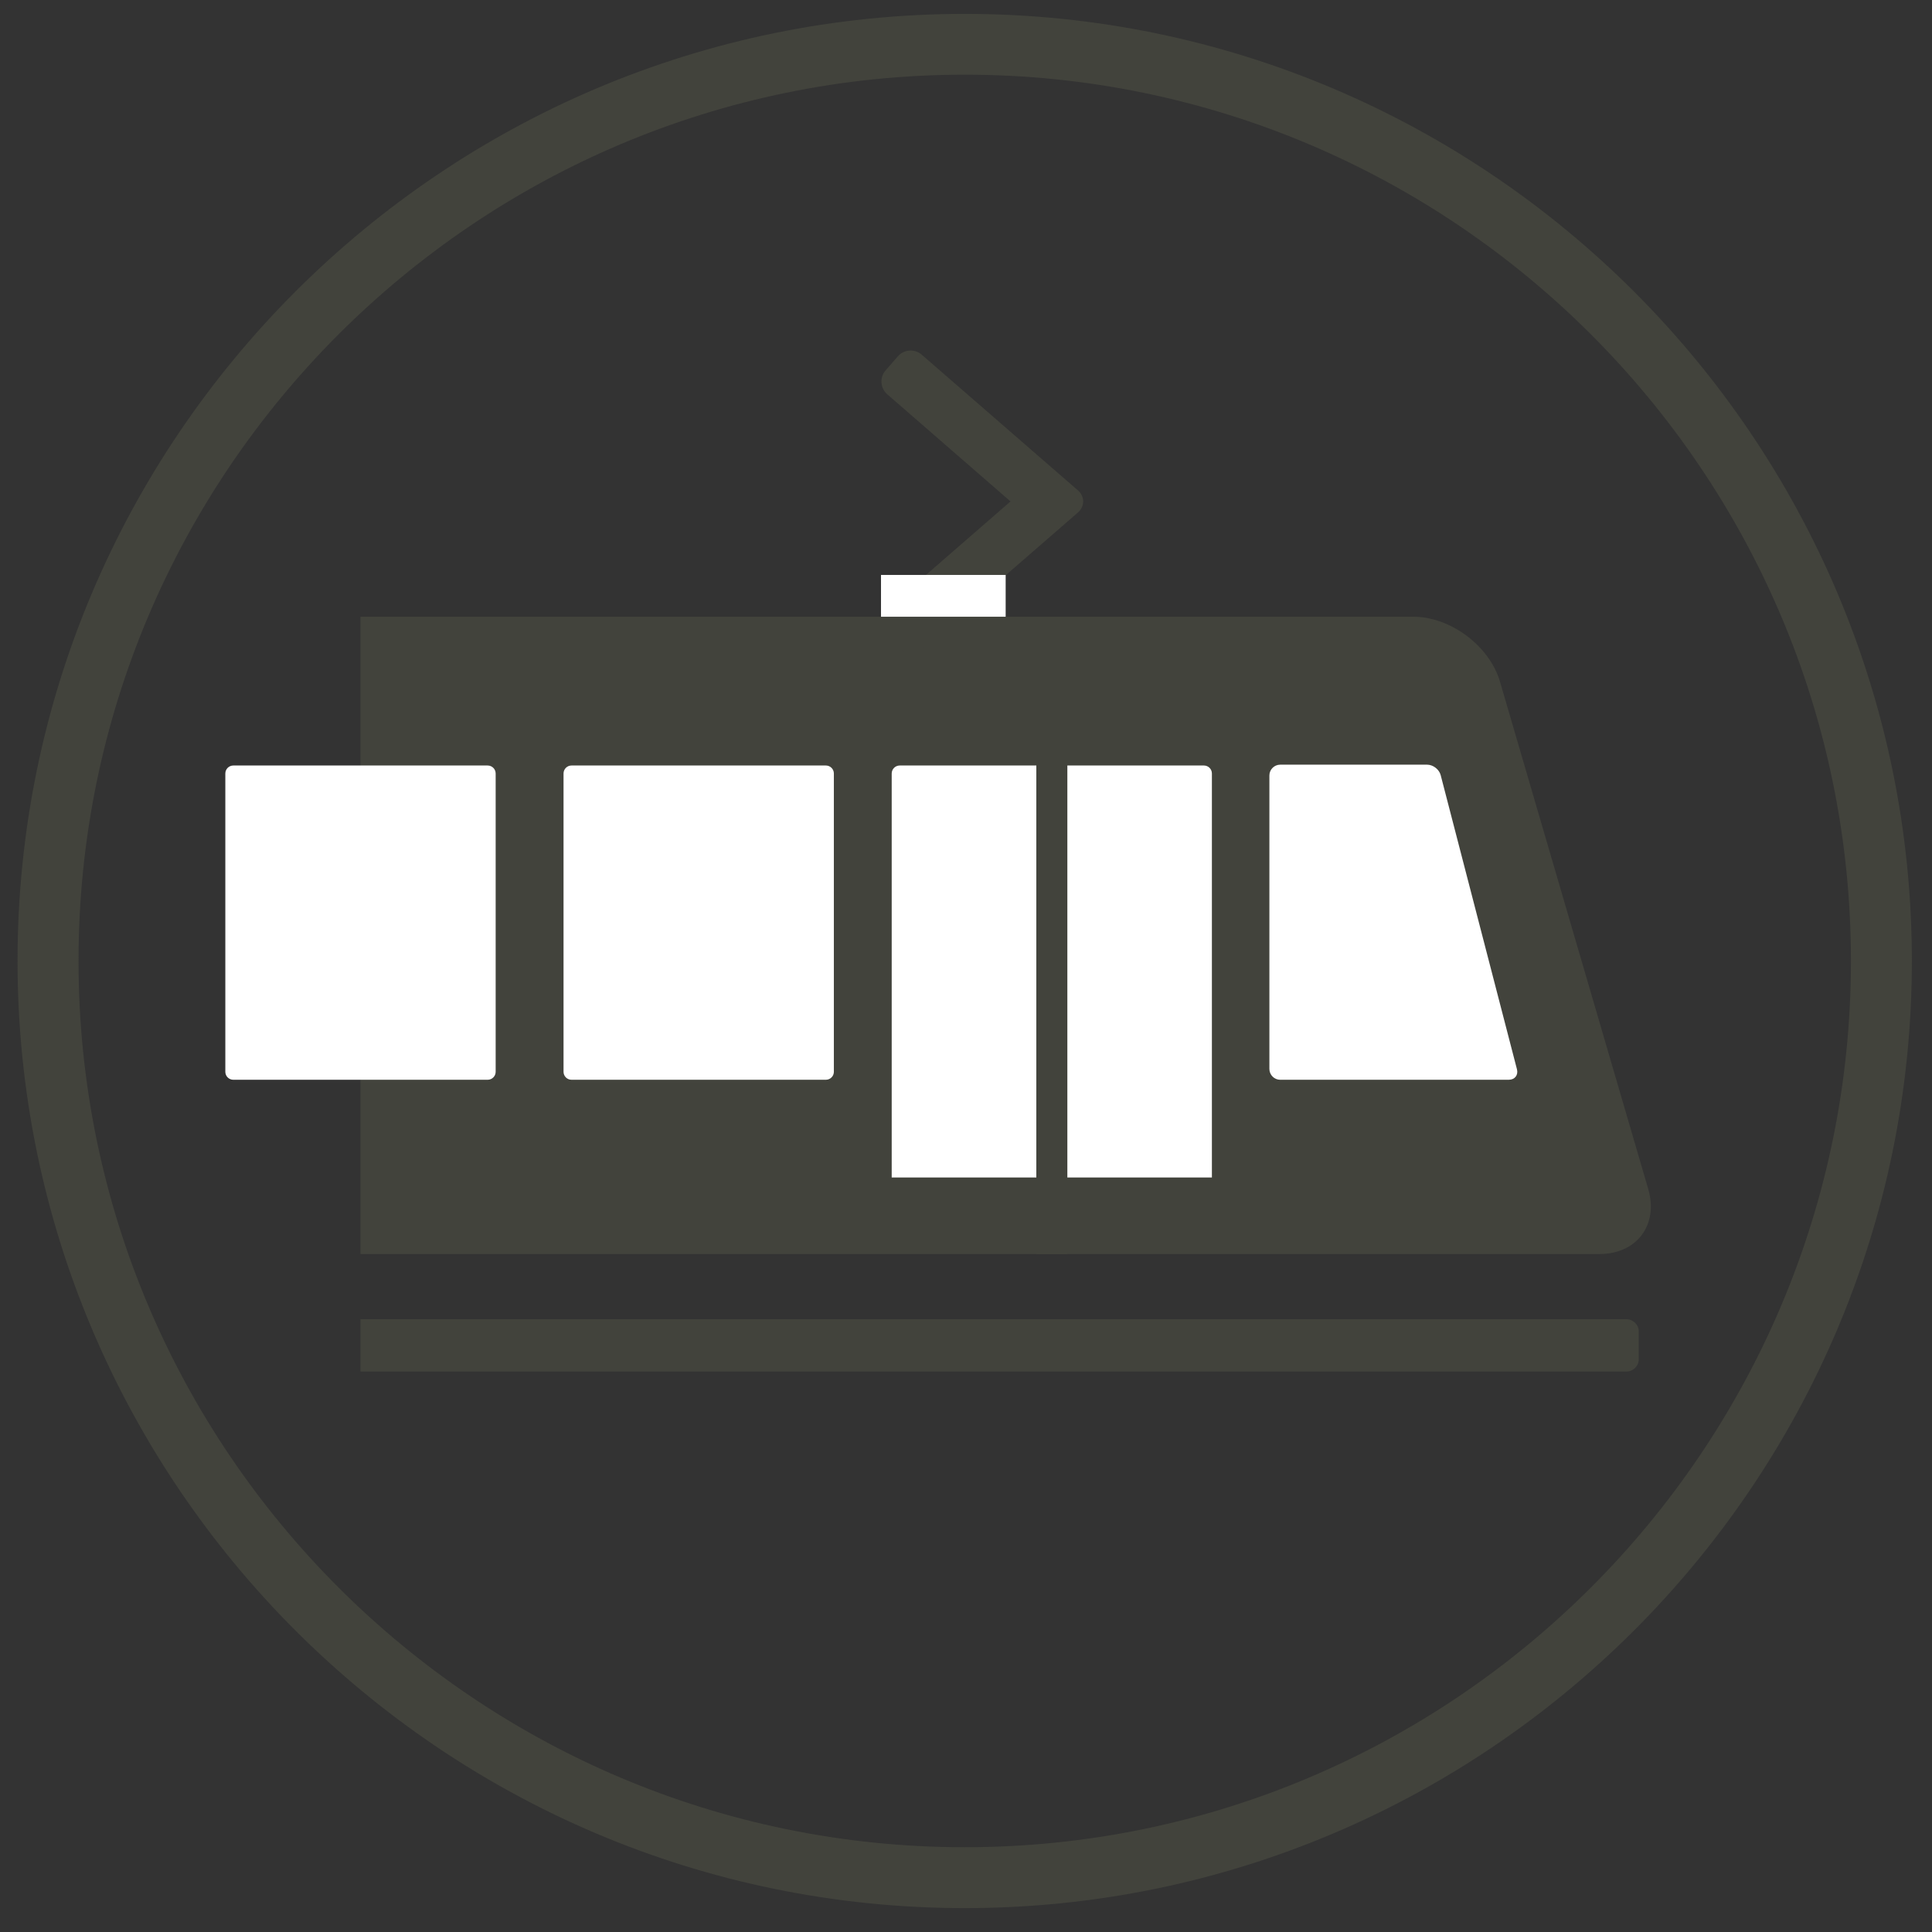 <?xml version="1.0" encoding="iso-8859-1"?>
<!-- Generator: Adobe Illustrator 26.0.1, SVG Export Plug-In . SVG Version: 6.00 Build 0)  -->
<svg version="1.1" id="Lag_1" xmlns="http://www.w3.org/2000/svg" xmlns:xlink="http://www.w3.org/1999/xlink" x="0px" y="0px"
	 viewBox="0 0 178.583 178.583" style="enable-background:new 0 0 178.583 178.583;" xml:space="preserve">
<rect x="0" y="0" width="178.583" height="178.583" fill="#333333" stroke="none"/>
<g>
	<g>
		<g>
			<path style="fill:#E30613;" d="M214.178-36.173v250.004H-35.836V-36.173H214.178 M214.24-36.235H-35.899v250.129H214.24V-36.235
				L214.24-36.235z"/>
		</g>
		<g>
			<path style="fill:#42433C;" d="M89.174,1.284c-48.258,0-87.553,39.277-87.553,87.545c0,48.283,39.295,87.545,87.553,87.545
				c48.262,0,87.547-39.262,87.547-87.545C176.721,40.562,137.435,1.284,89.174,1.284z M89.174,170.747
				c-45.168,0-81.916-36.746-81.916-81.918c0-45.189,36.748-81.926,81.916-81.926c45.172,0,81.916,36.736,81.916,81.926
				C171.09,134.001,134.346,170.747,89.174,170.747z"/>
		</g>
	</g>
	<path style="fill:#42433C;" d="M33.32,57.007v58.908h114.535c3.439,0,5.465-2.703,4.5-6.002L138.65,63.009
		c-0.965-3.301-4.568-6.002-8.008-6.002H33.32z"/>
	<g>
		<path style="fill:#42433C;" d="M93.406,46.349l-11.393-9.902c-0.652-0.564-0.721-1.557-0.156-2.207l1.133-1.301
			c0.564-0.65,1.557-0.721,2.207-0.156l14.438,12.541c0.65,0.564,0.65,1.486,0,2.051l-14.438,12.54
			c-0.65,0.564-1.643,0.496-2.207-0.156l-1.133-1.301c-0.565-0.65-0.496-1.641,0.156-2.205L93.406,46.349z"/>
	</g>
	<path style="fill:#FFFFFF;" d="M52.09,99.071c0,0.406,0.33,0.736,0.736,0.736h23.512c0.408,0,0.74-0.33,0.74-0.736V71.497
		c0-0.406-0.332-0.738-0.74-0.738H52.826c-0.406,0-0.736,0.332-0.736,0.738V99.071z"/>
	<path style="fill:#FFFFFF;" d="M20.828,99.071c0,0.406,0.332,0.736,0.738,0.736h23.512c0.406,0,0.738-0.33,0.738-0.736V71.497
		c0-0.406-0.332-0.738-0.738-0.738H21.566c-0.406,0-0.738,0.332-0.738,0.738V99.071z"/>
	<path style="fill:#FFFFFF;" d="M112.021,108.841V71.497c0-0.406-0.33-0.738-0.736-0.738H83.164c-0.408,0-0.74,0.332-0.74,0.738
		v37.344H112.021z"/>
	
		<line style="fill:none;stroke:#42433C;stroke-width:2.868;stroke-miterlimit:10;" x1="97.226" y1="67.966" x2="97.226" y2="115.915"/>
	<g>
		<path style="fill:#FFFFFF;" d="M118.336,99.808c-0.55,0-1.001-0.45-1.001-1V71.683c0-0.55,0.45-1.001,1.001-1.001h13.581
			c0.55,0,1.114,0.436,1.252,0.968l7.05,27.188c0.138,0.533-0.199,0.968-0.749,0.968h-21.134V99.808z"/>
	</g>
	<rect x="81.435" y="53.144" style="fill:#FFFFFF;" width="11.523" height="3.863"/>
	<path style="fill:#42433C;" d="M33.32,121.942h117.017c0.629,0,1.143,0.514,1.143,1.146v2.547c0,0.625-0.514,1.141-1.143,1.141
		H33.32V121.942z"/>
</g>
</svg>
